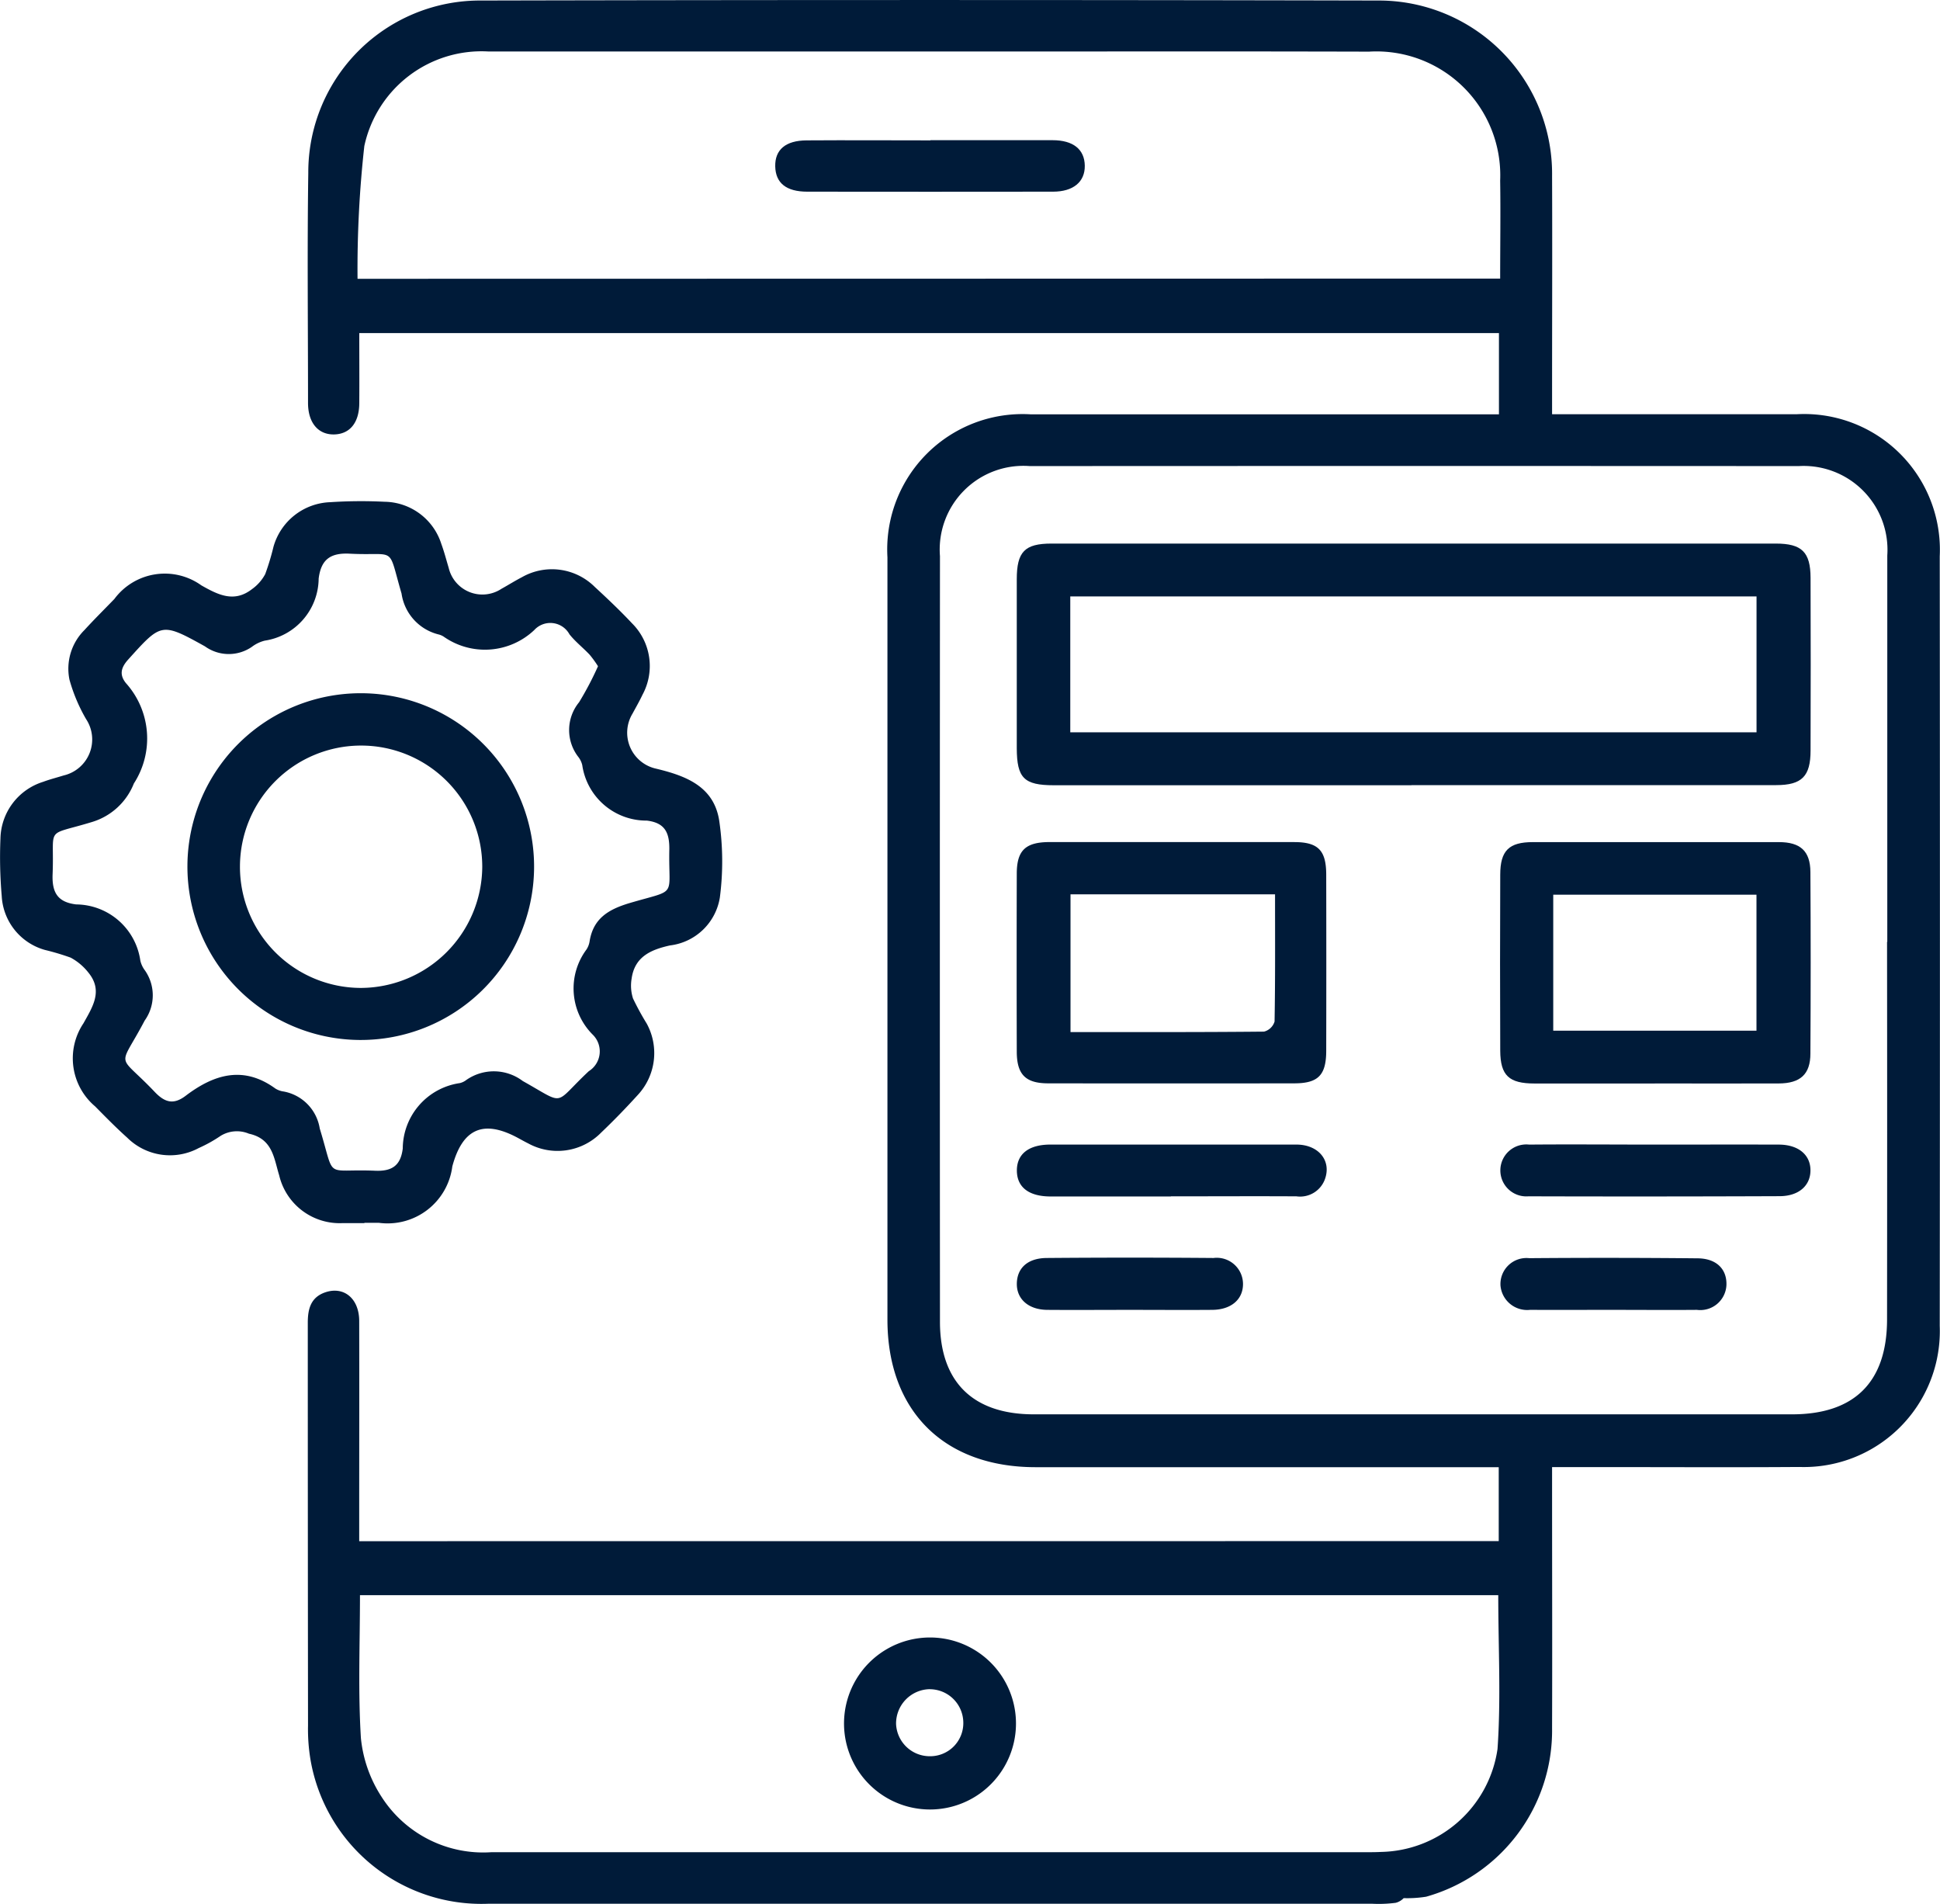 <svg id="Group_4299" data-name="Group 4299" xmlns="http://www.w3.org/2000/svg" xmlns:xlink="http://www.w3.org/1999/xlink" width="73.5" height="72.11" viewBox="0 0 73.5 72.11">
  <defs>
    <clipPath id="clip-path">
      <rect id="Rectangle_17" data-name="Rectangle 17" width="73.5" height="72.11" fill="#001b39"/>
    </clipPath>
  </defs>
  <g id="Group_4298" data-name="Group 4298" clip-path="url(#clip-path)">
    <path id="Path_86" data-name="Path 86" d="M130.679,58.373v-2.8h-.792q-8.377,0-16.754,0c-3.47,0-5.613-2.13-5.614-5.589q0-14.438,0-28.876a5.127,5.127,0,0,1,5.432-5.414q8.445,0,16.89,0h.846V12.616H87.509c0,.906.006,1.784,0,2.662-.006.732-.356,1.159-.942,1.177-.606.018-1-.433-1-1.193,0-2.906-.033-5.812.01-8.717A6.505,6.505,0,0,1,92.13.02q16.992-.038,33.984,0A6.564,6.564,0,0,1,132.7,6.67c.011,2.724,0,5.448,0,8.173v.846h.769q4.257,0,8.513,0a5.143,5.143,0,0,1,5.405,5.384q.014,14.575,0,29.149a5.152,5.152,0,0,1-5.318,5.343c-2.838.02-5.675,0-8.513.005H132.7v.756c0,3.042.01,6.084,0,9.126a6.541,6.541,0,0,1-4.771,6.39,4.51,4.51,0,0,1-.852.054.634.634,0,0,1-.3.177,4.953,4.953,0,0,1-.883.036q-16.754,0-33.508,0a6.572,6.572,0,0,1-6.727-5.466,7.01,7.01,0,0,1-.092-1.287q-.009-7.628-.009-15.255c0-.519.111-.956.648-1.146.715-.253,1.3.227,1.3,1.083.007,2.474,0,4.949,0,7.423v.915ZM145.4,35.678q0-7.318,0-14.636a3.177,3.177,0,0,0-3.354-3.388q-14.568-.008-29.137,0a3.17,3.17,0,0,0-3.4,3.41q-.009,14.5,0,29c0,2.283,1.255,3.507,3.554,3.507h28.728c2.369,0,3.6-1.226,3.6-3.6q.008-7.148,0-14.3m-14.736,24.75H87.535c0,1.844-.076,3.637.036,5.419a4.973,4.973,0,0,0,.775,2.208,4.571,4.571,0,0,0,4.172,2.108q16.578,0,33.156,0c.181,0,.363,0,.544-.01a4.549,4.549,0,0,0,4.415-3.9c.134-1.916.028-3.849.028-5.826m.072-49.868c0-1.27.019-2.492,0-3.713a4.693,4.693,0,0,0-4.967-4.883q-5.278-.013-10.555-.006-11.406,0-22.813,0A4.544,4.544,0,0,0,87.7,5.532a42.136,42.136,0,0,0-.257,5.028Z" transform="translate(-73.897 0)" fill="#001b39"/>
    <path id="Path_87" data-name="Path 87" d="M13.8,166.693c-.272,0-.545,0-.817,0a2.354,2.354,0,0,1-2.406-1.811c-.2-.646-.243-1.379-1.146-1.576a1.178,1.178,0,0,0-1.072.082,5.314,5.314,0,0,1-.83.462,2.3,2.3,0,0,1-2.708-.392c-.422-.378-.82-.784-1.218-1.187a2.382,2.382,0,0,1-.44-3.148c.348-.625.749-1.23.186-1.919a2.145,2.145,0,0,0-.673-.567,9.408,9.408,0,0,0-.974-.291A2.245,2.245,0,0,1,.065,154.3a17.119,17.119,0,0,1-.048-2.176,2.3,2.3,0,0,1,1.616-2.145c.254-.095.519-.161.778-.242A1.4,1.4,0,0,0,3.26,147.6a6.375,6.375,0,0,1-.628-1.49,2.065,2.065,0,0,1,.568-1.881c.365-.4.755-.785,1.133-1.176a2.378,2.378,0,0,1,3.294-.517c.642.364,1.246.667,1.921.143a1.66,1.66,0,0,0,.5-.568,9.5,9.5,0,0,0,.314-1.039,2.321,2.321,0,0,1,2.159-1.686,17.676,17.676,0,0,1,2.041-.016,2.29,2.29,0,0,1,2.157,1.593c.11.3.189.606.28.91a1.312,1.312,0,0,0,2,.794c.258-.143.507-.3.769-.436a2.3,2.3,0,0,1,2.766.365c.483.446.963.9,1.411,1.378a2.281,2.281,0,0,1,.4,2.7c-.116.246-.252.482-.381.721a1.394,1.394,0,0,0,.885,2.083c1.137.272,2.2.672,2.4,1.974a10.6,10.6,0,0,1,.024,2.908,2.176,2.176,0,0,1-1.888,1.815c-.726.161-1.339.426-1.455,1.258a1.586,1.586,0,0,0,.052.75,10.241,10.241,0,0,0,.52.953,2.33,2.33,0,0,1-.351,2.717c-.442.486-.9.959-1.377,1.413a2.313,2.313,0,0,1-2.76.409c-.142-.07-.28-.149-.42-.224-1.287-.683-2.072-.334-2.457,1.093a2.472,2.472,0,0,1-2.781,2.138c-.181,0-.363,0-.544,0ZM22.656,145.6a4.114,4.114,0,0,0-.315-.435c-.249-.264-.541-.492-.766-.774a.825.825,0,0,0-1.332-.163,2.718,2.718,0,0,1-3.435.25.631.631,0,0,0-.187-.081,1.872,1.872,0,0,1-1.408-1.551c-.544-1.86-.16-1.416-1.963-1.509-.749-.039-1.088.236-1.177.944a2.4,2.4,0,0,1-2.043,2.35,1.35,1.35,0,0,0-.488.235,1.542,1.542,0,0,1-1.777-.019c-1.655-.919-1.656-.888-2.909.5-.282.313-.336.582-.084.894a3.136,3.136,0,0,1,.3,3.8A2.469,2.469,0,0,1,3.486,151.5c-1.823.557-1.418.108-1.493,1.976-.028.7.194,1.062.894,1.146a2.476,2.476,0,0,1,2.43,2.13.976.976,0,0,0,.173.368,1.646,1.646,0,0,1-.008,1.9c-1,1.9-1.071,1.176.383,2.707.382.4.712.49,1.167.145,1.07-.813,2.188-1.158,3.4-.277a.792.792,0,0,0,.319.114,1.694,1.694,0,0,1,1.363,1.4c.609,1.986.132,1.517,2.1,1.6.657.028.967-.213,1.045-.839a2.521,2.521,0,0,1,2.162-2.48.649.649,0,0,0,.244-.117,1.82,1.82,0,0,1,2.142.039c1.665.93,1.126.912,2.5-.373a.886.886,0,0,0,.149-1.385,2.472,2.472,0,0,1-.237-3.224.777.777,0,0,0,.12-.317c.141-.859.71-1.2,1.5-1.438,1.861-.551,1.482-.177,1.519-2.019.013-.662-.174-1.027-.851-1.109a2.455,2.455,0,0,1-2.447-2.1.813.813,0,0,0-.145-.306,1.66,1.66,0,0,1,.024-2.076,12.094,12.094,0,0,0,.713-1.355" transform="translate(0 -120.365)" fill="#001b39"/>
    <path id="Path_88" data-name="Path 88" d="M297.748,160.3q-6.775,0-13.55,0c-1.134,0-1.4-.274-1.405-1.4q0-3.2,0-6.4c0-1.046.3-1.354,1.317-1.354q13.72,0,27.44,0c.987,0,1.314.321,1.317,1.3q.011,3.268,0,6.537c0,.979-.329,1.311-1.3,1.312q-6.911,0-13.822,0m-12.925-2h26v-5.148h-26Z" transform="translate(-244.271 -130.557)" fill="#001b39"/>
    <path id="Path_89" data-name="Path 89" d="M423.094,243.29q-2.28,0-4.561,0c-.966,0-1.294-.3-1.3-1.236q-.014-3.336,0-6.672c0-.917.334-1.234,1.231-1.235q4.663,0,9.327,0c.812,0,1.188.337,1.193,1.132q.021,3.438,0,6.876c0,.786-.382,1.13-1.2,1.133-1.566.006-3.132,0-4.7,0m3.857-7.15h-7.7v5.152h7.7Z" transform="translate(-360.394 -202.25)" fill="#001b39"/>
    <path id="Path_90" data-name="Path 90" d="M288.664,234.15c1.543,0,3.086,0,4.628,0,.908,0,1.213.311,1.215,1.23q.007,3.335,0,6.67c0,.923-.3,1.237-1.207,1.238q-4.663.007-9.325,0c-.86,0-1.19-.334-1.192-1.2q-.009-3.369,0-6.739c0-.89.335-1.2,1.251-1.2q2.314,0,4.629,0m3.9,1.98h-7.744v5.217c2.482,0,4.907.007,7.331-.017a.563.563,0,0,0,.4-.382c.028-1.584.018-3.17.018-4.818" transform="translate(-244.261 -202.254)" fill="#001b39"/>
    <path id="Path_91" data-name="Path 91" d="M423.184,318.237c1.564,0,3.128-.005,4.692,0,.754,0,1.215.394,1.206.991-.008.569-.447.96-1.167.963q-4.759.019-9.519.005a.984.984,0,1,1,.028-1.959c1.586-.014,3.173,0,4.76,0Z" transform="translate(-360.49 -274.883)" fill="#001b39"/>
    <path id="Path_92" data-name="Path 92" d="M288.662,320.217h-4.555c-.821,0-1.276-.347-1.279-.979s.452-.987,1.273-.987q4.657,0,9.314,0c.843,0,1.338.609,1.084,1.31a1,1,0,0,1-1.078.651c-1.586-.009-3.172,0-4.759,0Z" transform="translate(-244.302 -274.898)" fill="#001b39"/>
    <path id="Path_93" data-name="Path 93" d="M287.091,351.679c-1.042,0-2.084.008-3.126,0-.7-.007-1.147-.4-1.149-.974,0-.6.4-.985,1.133-.991q3.16-.026,6.32,0a.994.994,0,0,1,1.116,1.012c-.013.572-.461.948-1.168.953-1.042.008-2.084,0-3.126,0" transform="translate(-244.292 -302.065)" fill="#001b39"/>
    <path id="Path_94" data-name="Path 94" d="M421.574,351.72c-1.041,0-2.083.008-3.124,0a1.014,1.014,0,0,1-1.126-.922.986.986,0,0,1,1.091-1.035q3.192-.026,6.384.006c.717.007,1.113.42,1.085,1.026a.992.992,0,0,1-1.118.926c-1.064.009-2.128,0-3.192,0" transform="translate(-360.476 -302.107)" fill="#001b39"/>
    <path id="Path_95" data-name="Path 95" d="M234.751,458.5a3.257,3.257,0,1,1,6.515,0,3.257,3.257,0,0,1-6.515,0m3.25-1.3a1.3,1.3,0,0,0-1.278,1.314,1.277,1.277,0,0,0,1.283,1.226,1.254,1.254,0,0,0,1.264-1.3,1.274,1.274,0,0,0-1.27-1.238" transform="translate(-202.774 -393.219)" fill="#001b39"/>
    <path id="Path_96" data-name="Path 96" d="M221.509,38.967c1.541,0,3.082,0,4.624,0,.788,0,1.214.35,1.223.965s-.438.984-1.2.985q-4.658.006-9.315,0c-.8,0-1.2-.331-1.213-.959s.39-.979,1.188-.984c1.564-.011,3.128,0,4.692,0Z" transform="translate(-186.257 -33.657)" fill="#001b39"/>
    <path id="Path_97" data-name="Path 97" d="M58.777,192.759a6.567,6.567,0,1,1-6.649,6.511,6.565,6.565,0,0,1,6.649-6.511m4.521,6.568a4.59,4.59,0,1,0-4.6,4.594,4.617,4.617,0,0,0,4.6-4.594" transform="translate(-45.027 -166.501)" fill="#001b39"/>
  </g>
</svg>
